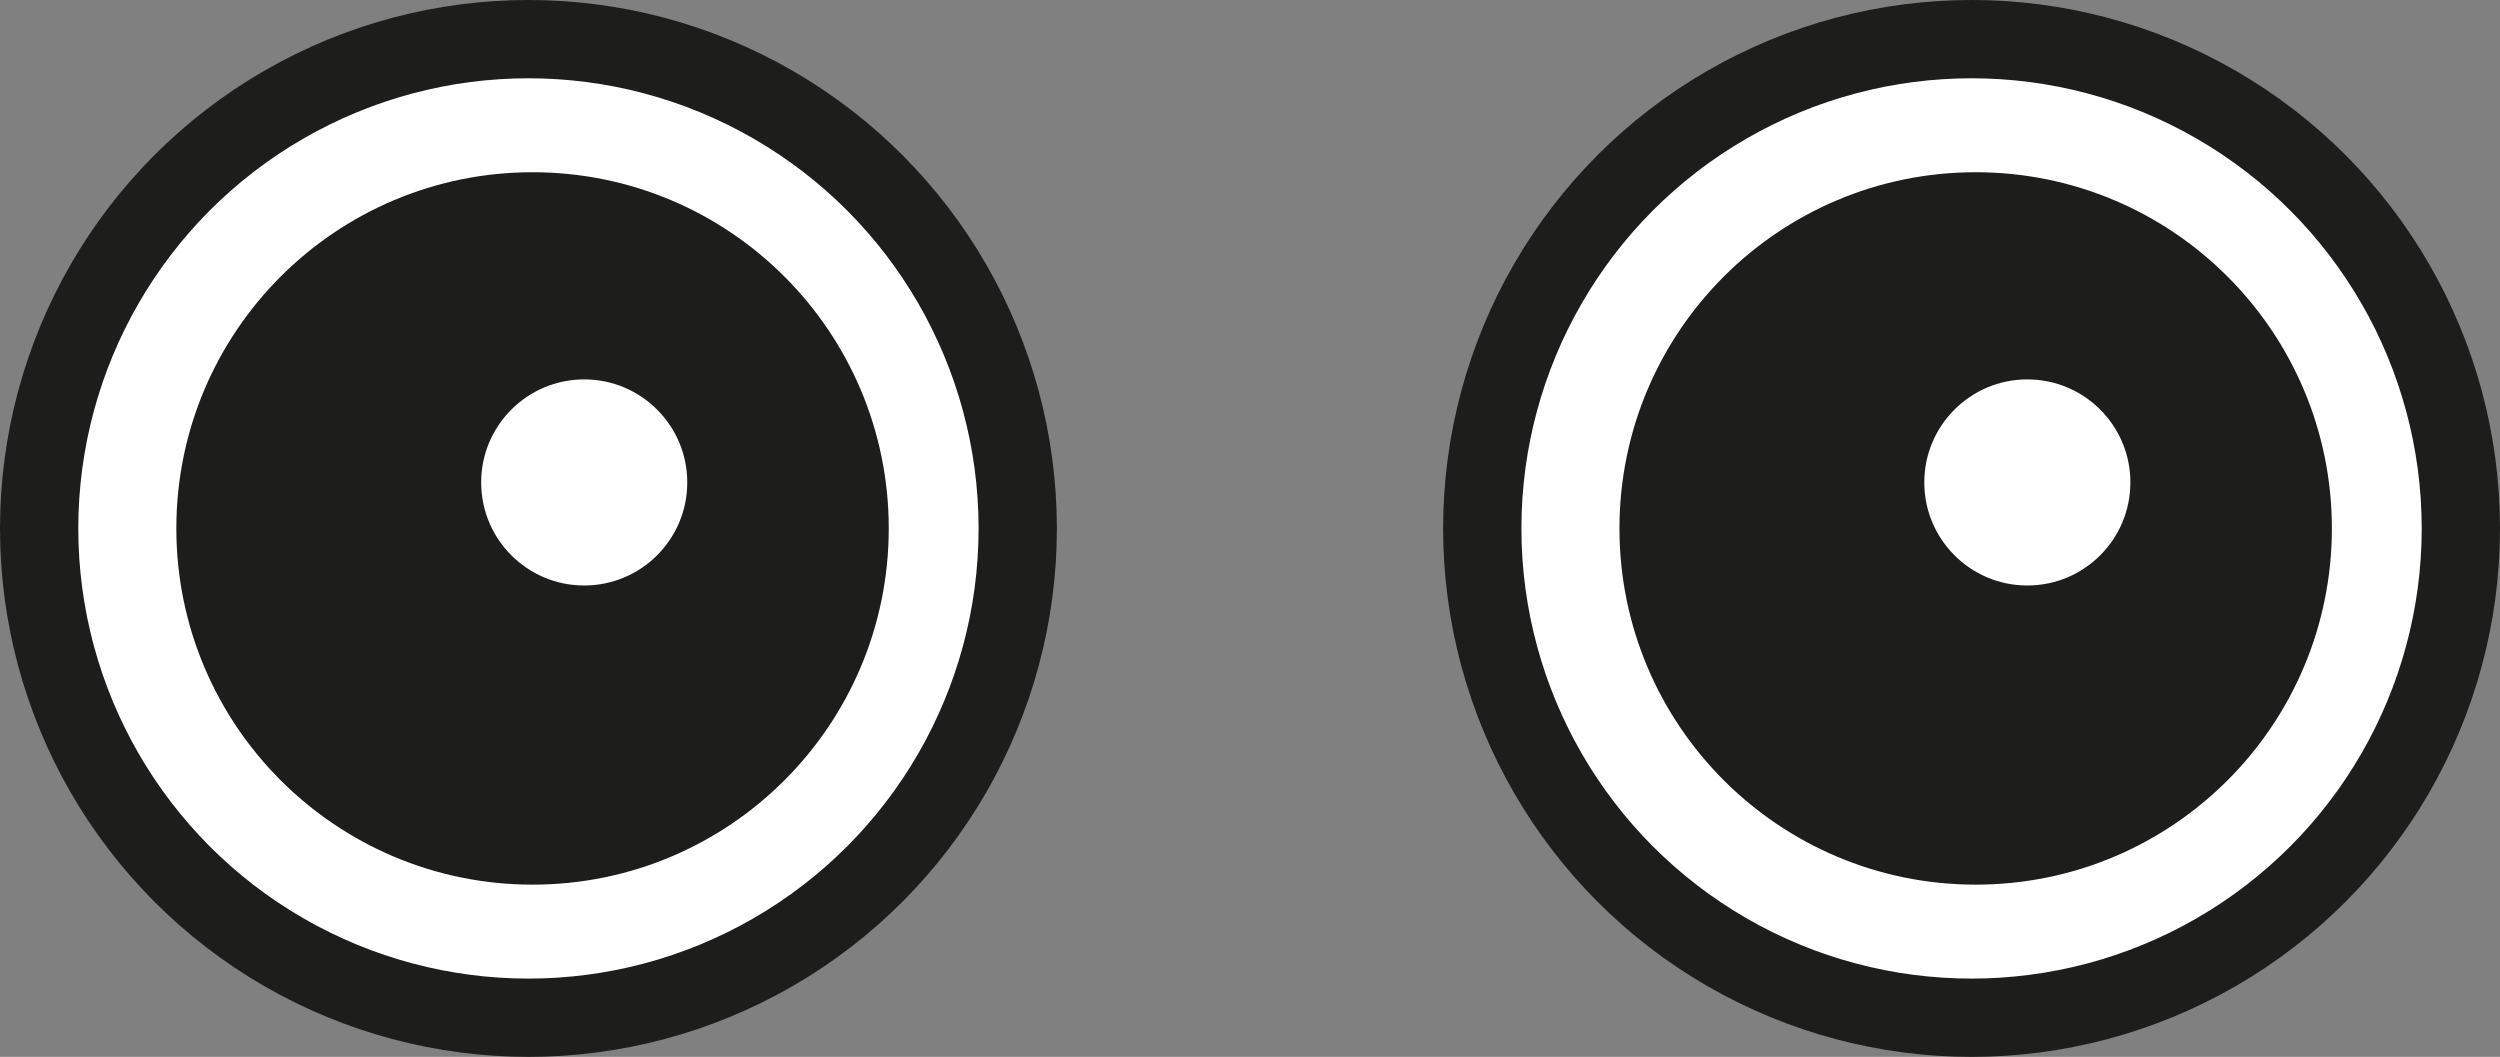 <svg xmlns="http://www.w3.org/2000/svg" viewBox="0 0 255.47 108"><rect x="0" y="0" width="255.47" height="108" fill="#808080" stroke="none"/><defs><style>.cls-1{fill:#fff;}.cls-1,.cls-2{stroke:#1d1d1b;stroke-miterlimit:10;stroke-width:8px;}.cls-2{fill:#1d1d1b;}</style></defs><g id="Слой_2" data-name="Слой 2"><g id="Слой_1-2" data-name="Слой 1"><circle class="cls-1" cx="54" cy="54" r="50"/><circle class="cls-2" cx="54.42" cy="54" r="32.4"/><circle class="cls-1" cx="59.7" cy="49.3" r="14.53"/><circle class="cls-1" cx="201.47" cy="54" r="50"/><circle class="cls-2" cx="201.89" cy="54" r="32.4"/><circle class="cls-1" cx="207.17" cy="49.3" r="14.53"/></g></g></svg>